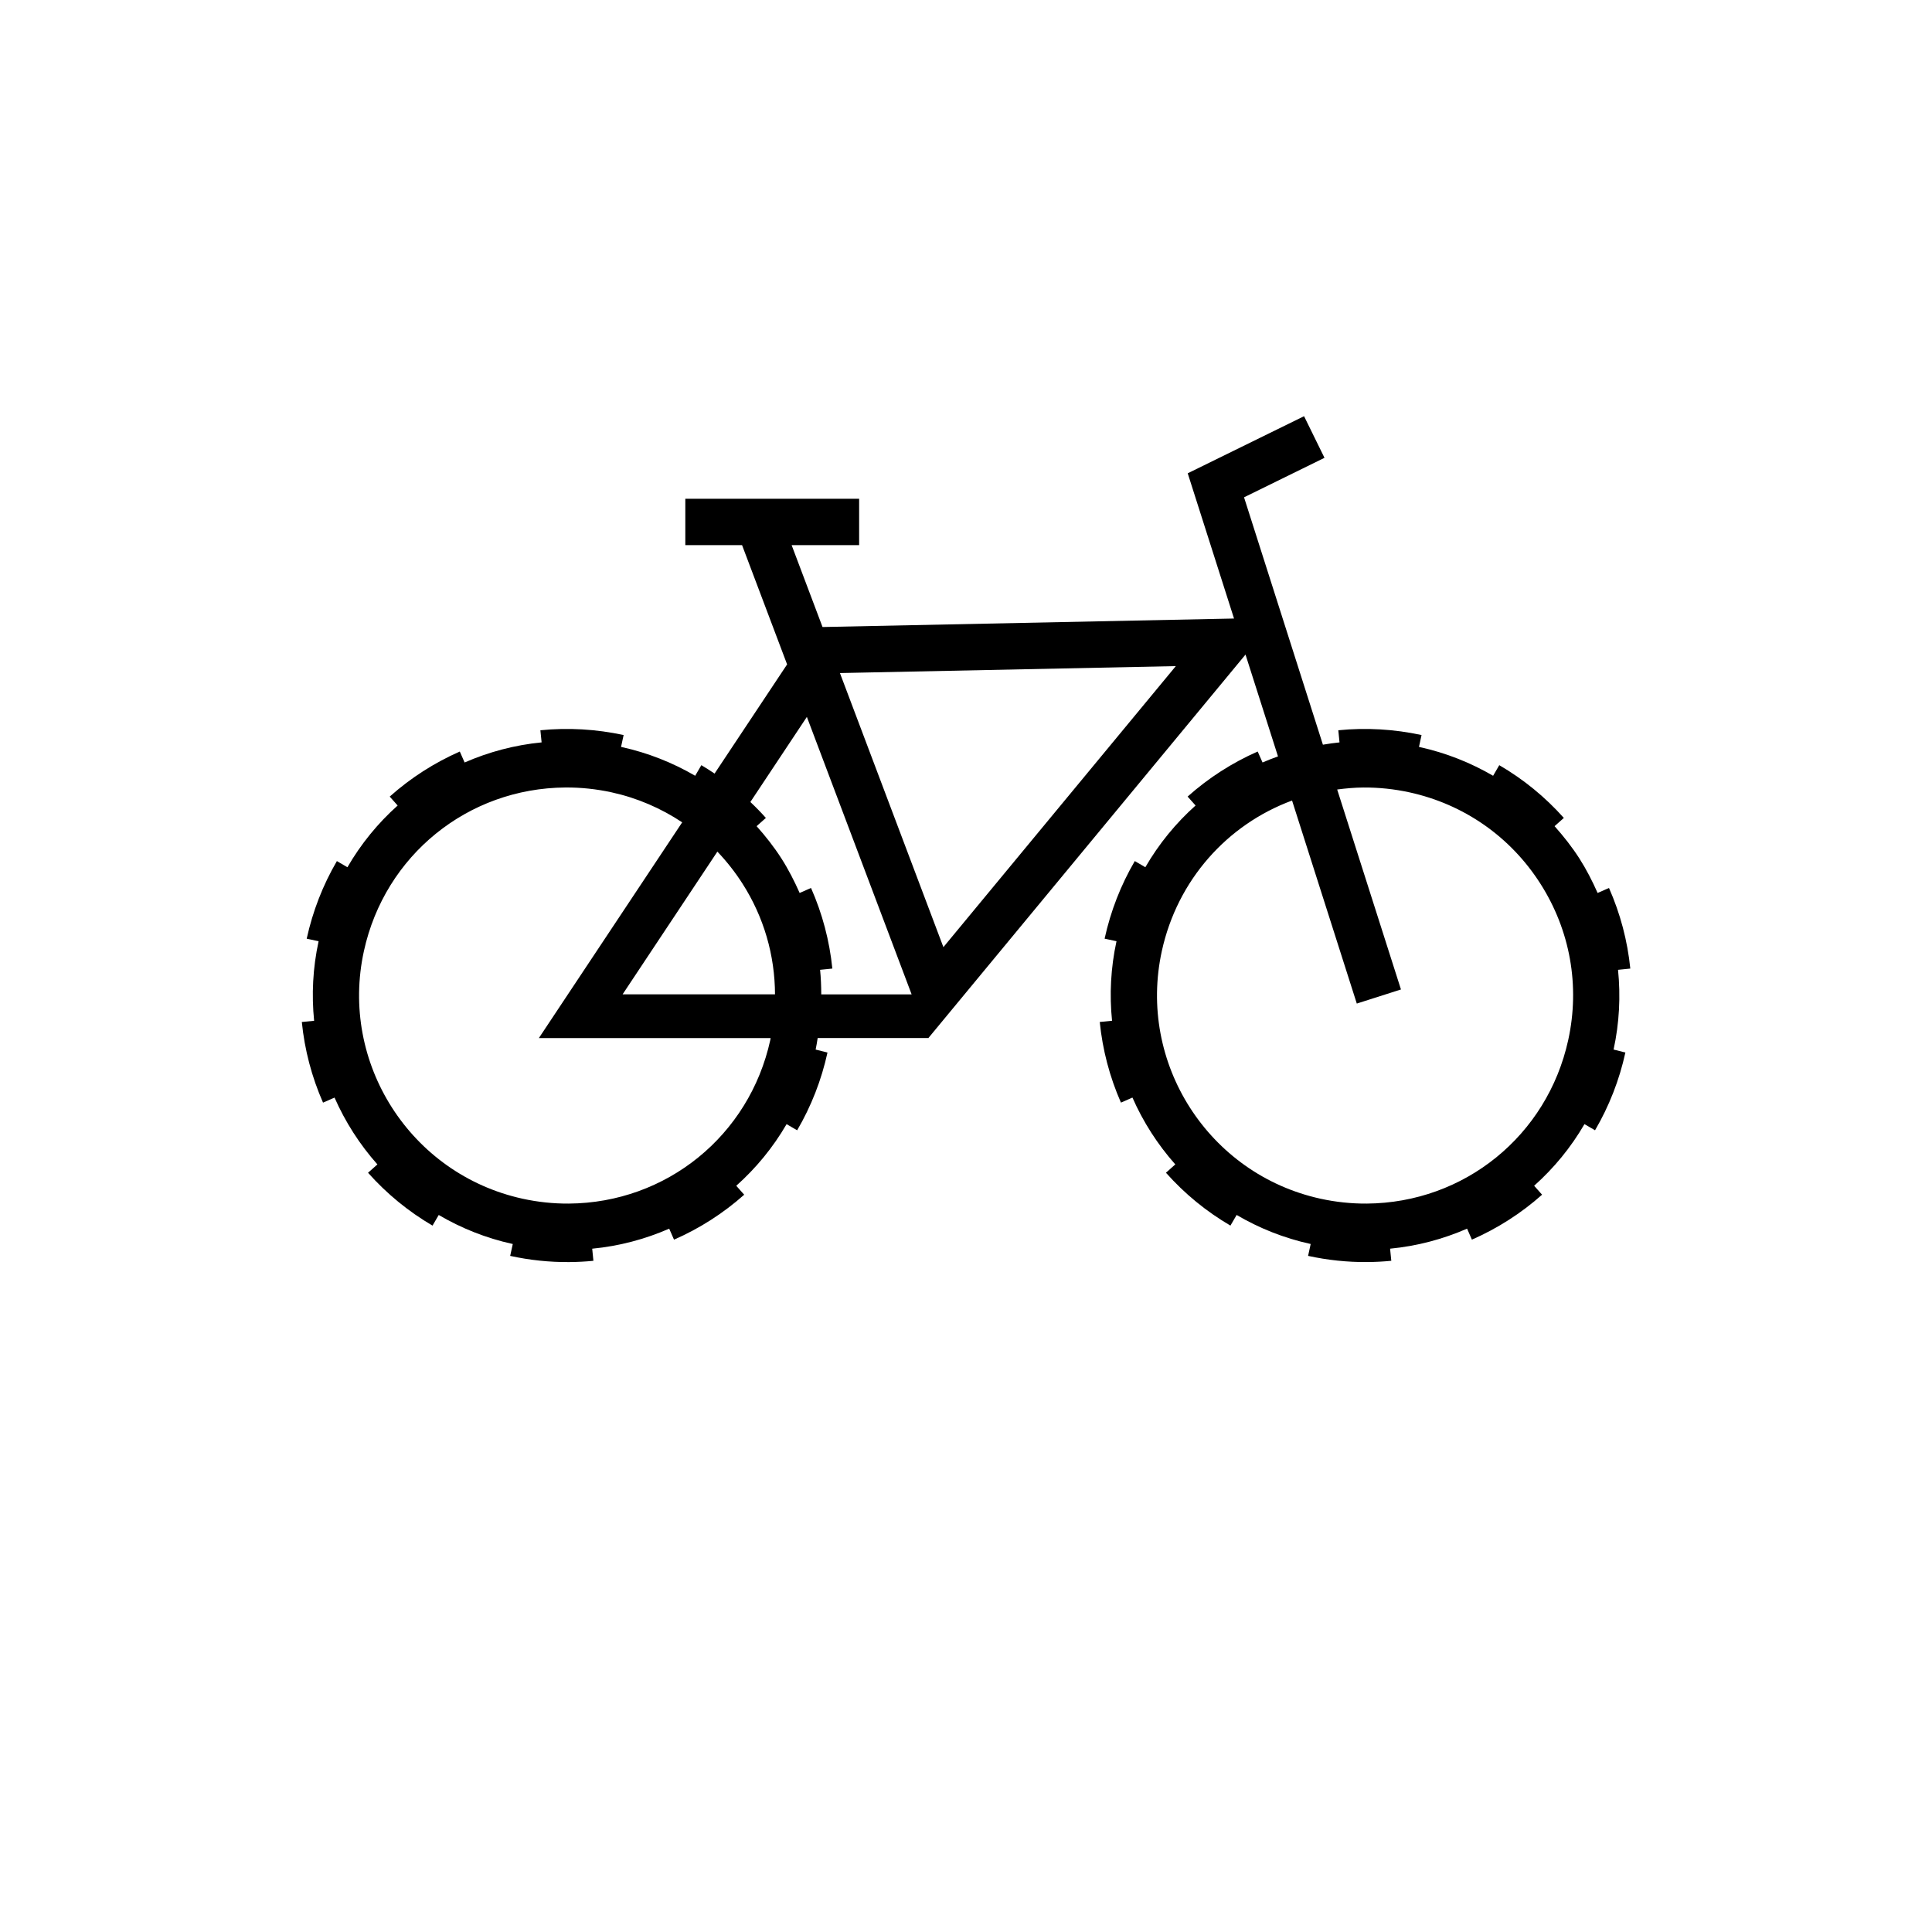 <?xml version="1.0" encoding="UTF-8"?>
<svg width="50" height="50" version="1.1" viewBox="0 0 700 700" xmlns="http://www.w3.org/2000/svg" xmlns:xlink="http://www.w3.org/1999/xlink">
 <g>
  <path d="m586.25 351.38 4.441-0.449c-1.02-10.074-3.617-19.898-7.723-29.203l-4.121 1.812c-1.902-4.289-4.047-8.5-6.621-12.531-2.684-4.176-5.731-8.031-8.973-11.672l3.359-2.984c-6.769-7.59-14.645-14.023-23.398-19.117l-2.231 3.84c-8.191-4.762-17.121-8.316-26.633-10.406-0.078-0.016-0.152-0.016-0.23-0.035l0.93-4.316c-9.91-2.144-20.125-2.738-30.156-1.73l0.438 4.391c-2.023 0.203-4.027 0.504-6.016 0.836l-28.578-89.629 29.148-14.309-7.402-15.082-42.152 20.691 16.777 52.617-149.09 3.078-11.199-29.676h24.461v-16.801l-62.977 0.004v16.801h20.559l16.32 43.215-26.281 39.559c-1.574-1.047-3.152-2.094-4.789-3.047l-2.234 3.84c-8.18-4.762-17.121-8.316-26.633-10.406-0.078-0.016-0.152-0.016-0.23-0.035l0.934-4.316c-9.918-2.144-20.121-2.738-30.156-1.73l0.441 4.391c-9.816 0.957-19.191 3.477-27.895 7.281l-1.746-3.965c-9.273 4.082-17.82 9.574-25.395 16.324l2.879 3.231c-7.156 6.402-13.305 13.91-18.199 22.367l-3.82-2.231c-5.062 8.676-8.734 18.09-10.938 28.117l4.316 0.918c-2.121 9.723-2.57 19.426-1.625 28.828l-4.457 0.438c1.008 10.086 3.59 19.906 7.684 29.215l4.168-1.824c3.887 8.824 9.121 16.996 15.535 24.215l-3.394 3.019c6.766 7.598 14.621 14.043 23.363 19.152l2.25-3.852c8.121 4.762 17.074 8.379 26.75 10.5 0.027 0.012 0.051 0.012 0.078 0.023l-0.941 4.301c7.043 1.539 14.242 2.297 21.391 2.238 2.918-0.023 5.867-0.172 8.766-0.461l-0.438-4.387c9.816-0.941 19.191-3.457 27.898-7.254l1.746 3.981c9.285-4.07 17.84-9.547 25.426-16.285l-2.879-3.238c7.168-6.391 13.332-13.887 18.238-22.332l3.824 2.231c5.102-8.719 8.805-18.188 10.992-28.172l-4.289-1.082c0.309-1.391 0.504-2.789 0.734-4.176h40v-0.078l0.055 0.152 114.96-139.01 11.77 36.895c-1.895 0.684-3.762 1.395-5.602 2.195l-1.754-3.965c-9.273 4.082-17.82 9.574-25.387 16.324l2.879 3.231c-7.152 6.402-13.312 13.91-18.199 22.367l-3.82-2.231c-5.062 8.676-8.742 18.09-10.938 28.117l4.312 0.918c-2.121 9.723-2.57 19.426-1.617 28.828l-4.453 0.438c1.008 10.086 3.59 19.906 7.676 29.215l4.168-1.824c3.879 8.824 9.121 16.996 15.527 24.215l-3.387 3.019c6.758 7.598 14.609 14.043 23.363 19.152l2.25-3.852c8.113 4.762 17.074 8.379 26.75 10.5 0.023 0.012 0.043 0.012 0.078 0.023l-0.941 4.301c7.043 1.539 14.242 2.297 21.391 2.238 2.918-0.023 5.863-0.172 8.758-0.461l-0.438-4.387c9.824-0.941 19.195-3.457 27.898-7.254l1.742 3.981c9.285-4.07 17.84-9.547 25.43-16.285l-2.879-3.238c7.164-6.391 13.332-13.887 18.234-22.332l3.832 2.231c5.098-8.719 8.805-18.188 10.992-28.172l-4.273-1.078c2.098-9.629 2.57-19.355 1.613-28.895zm-317.29-31.316c7.812 12.195 11.789 26.062 11.84 40.207h-55.223l34.344-51.711c3.336 3.504 6.371 7.34 9.039 11.504zm10.125 56.781c-7.594 34.629-37.621 58.984-73.008 59.238-5.602 0.035-11.238-0.559-16.766-1.77-40.594-8.914-66.367-49.184-57.449-89.773 7.594-34.629 37.621-58.973 73.008-59.219 5.602-0.039 11.238 0.559 16.766 1.766 9.27 2.031 17.863 5.762 25.535 10.859l-51.922 78.16h83.965c-0.051 0.246-0.074 0.496-0.129 0.738zm18.473-16.57c-0.016-2.973-0.125-5.941-0.422-8.895l4.441-0.449c-1.02-10.074-3.617-19.898-7.727-29.203l-4.121 1.812c-1.902-4.289-4.043-8.5-6.621-12.531-2.684-4.176-5.723-8.031-8.973-11.672l3.359-2.984c-1.793-2.012-3.672-3.938-5.621-5.773l20.473-30.832 37.953 100.53h-32.742zm44.254-17.109-37.488-99.305 121.7-2.516zm226.38 33.68c-7.598 34.629-37.625 58.984-73.008 59.238-5.602 0.035-11.246-0.559-16.766-1.77-40.59-8.914-66.359-49.184-57.457-89.773 5.656-25.762 23.723-45.809 47.176-54.492l23.457 73.562 16-5.106-23.109-72.453c3.121-0.41 6.266-0.699 9.48-0.723 5.602-0.039 11.246 0.559 16.766 1.766 19.668 4.316 36.477 16.031 47.324 32.988 10.848 16.949 14.457 37.105 10.137 56.762z"/>
 </g>
</svg>

